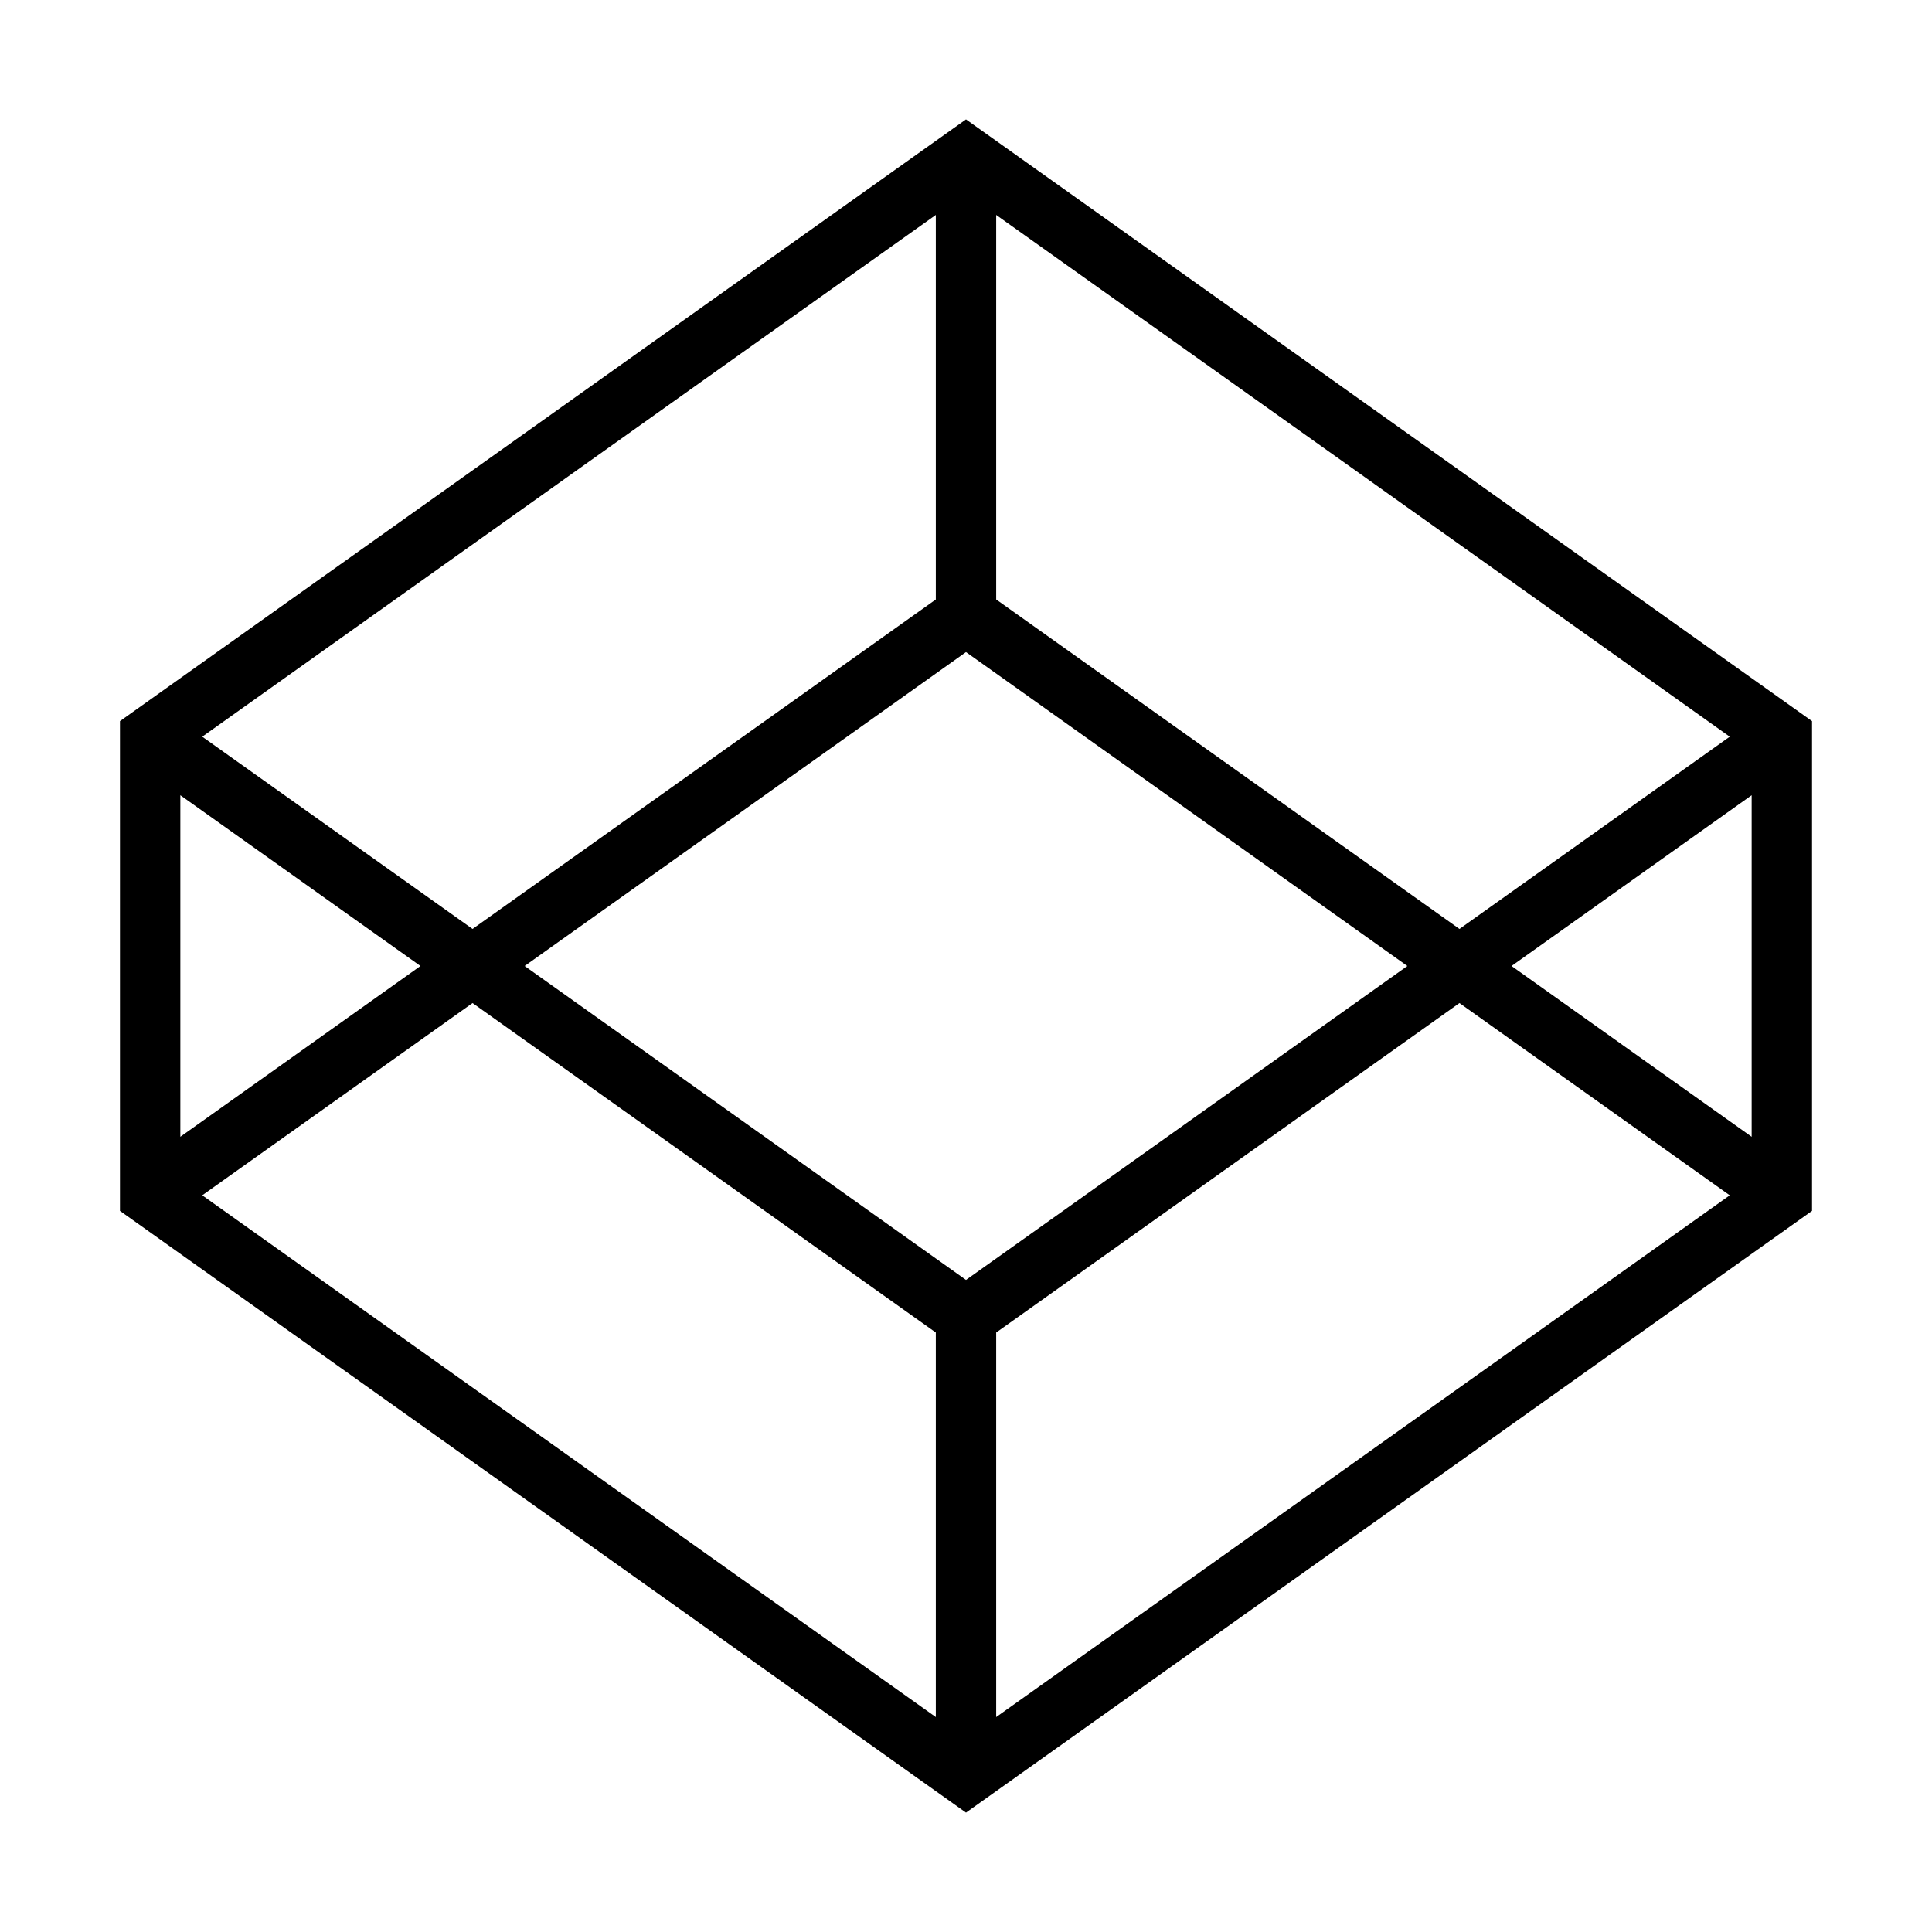 <svg xmlns="http://www.w3.org/2000/svg" width="64" height="64" viewBox="0 0 64 64">
  <path d="M5.974,24.92 L5.974,39.08 L32,57.591 L58.026,39.08 L58.026,24.92 L32,6.409 L5.974,24.92 Z M32,3.955 L60.026,23.888 L60.026,40.112 L32,60.045 L3.974,40.112 L3.974,23.888 L32,3.955 Z M32,21.601 L5.554,40.411 L4.394,38.781 L32,19.147 L59.606,38.781 L58.446,40.411 L32,21.601 Z M58.446,23.589 L59.606,25.219 L32,44.853 L4.394,25.219 L5.554,23.589 L32,42.399 L58.446,23.589 Z M33,58.819 L31,58.819 L31,43.627 L33,43.627 L33,58.819 Z M33,20.373 L31,20.373 L31,5.181 L33,5.181 L33,20.373 Z"/>
</svg>
